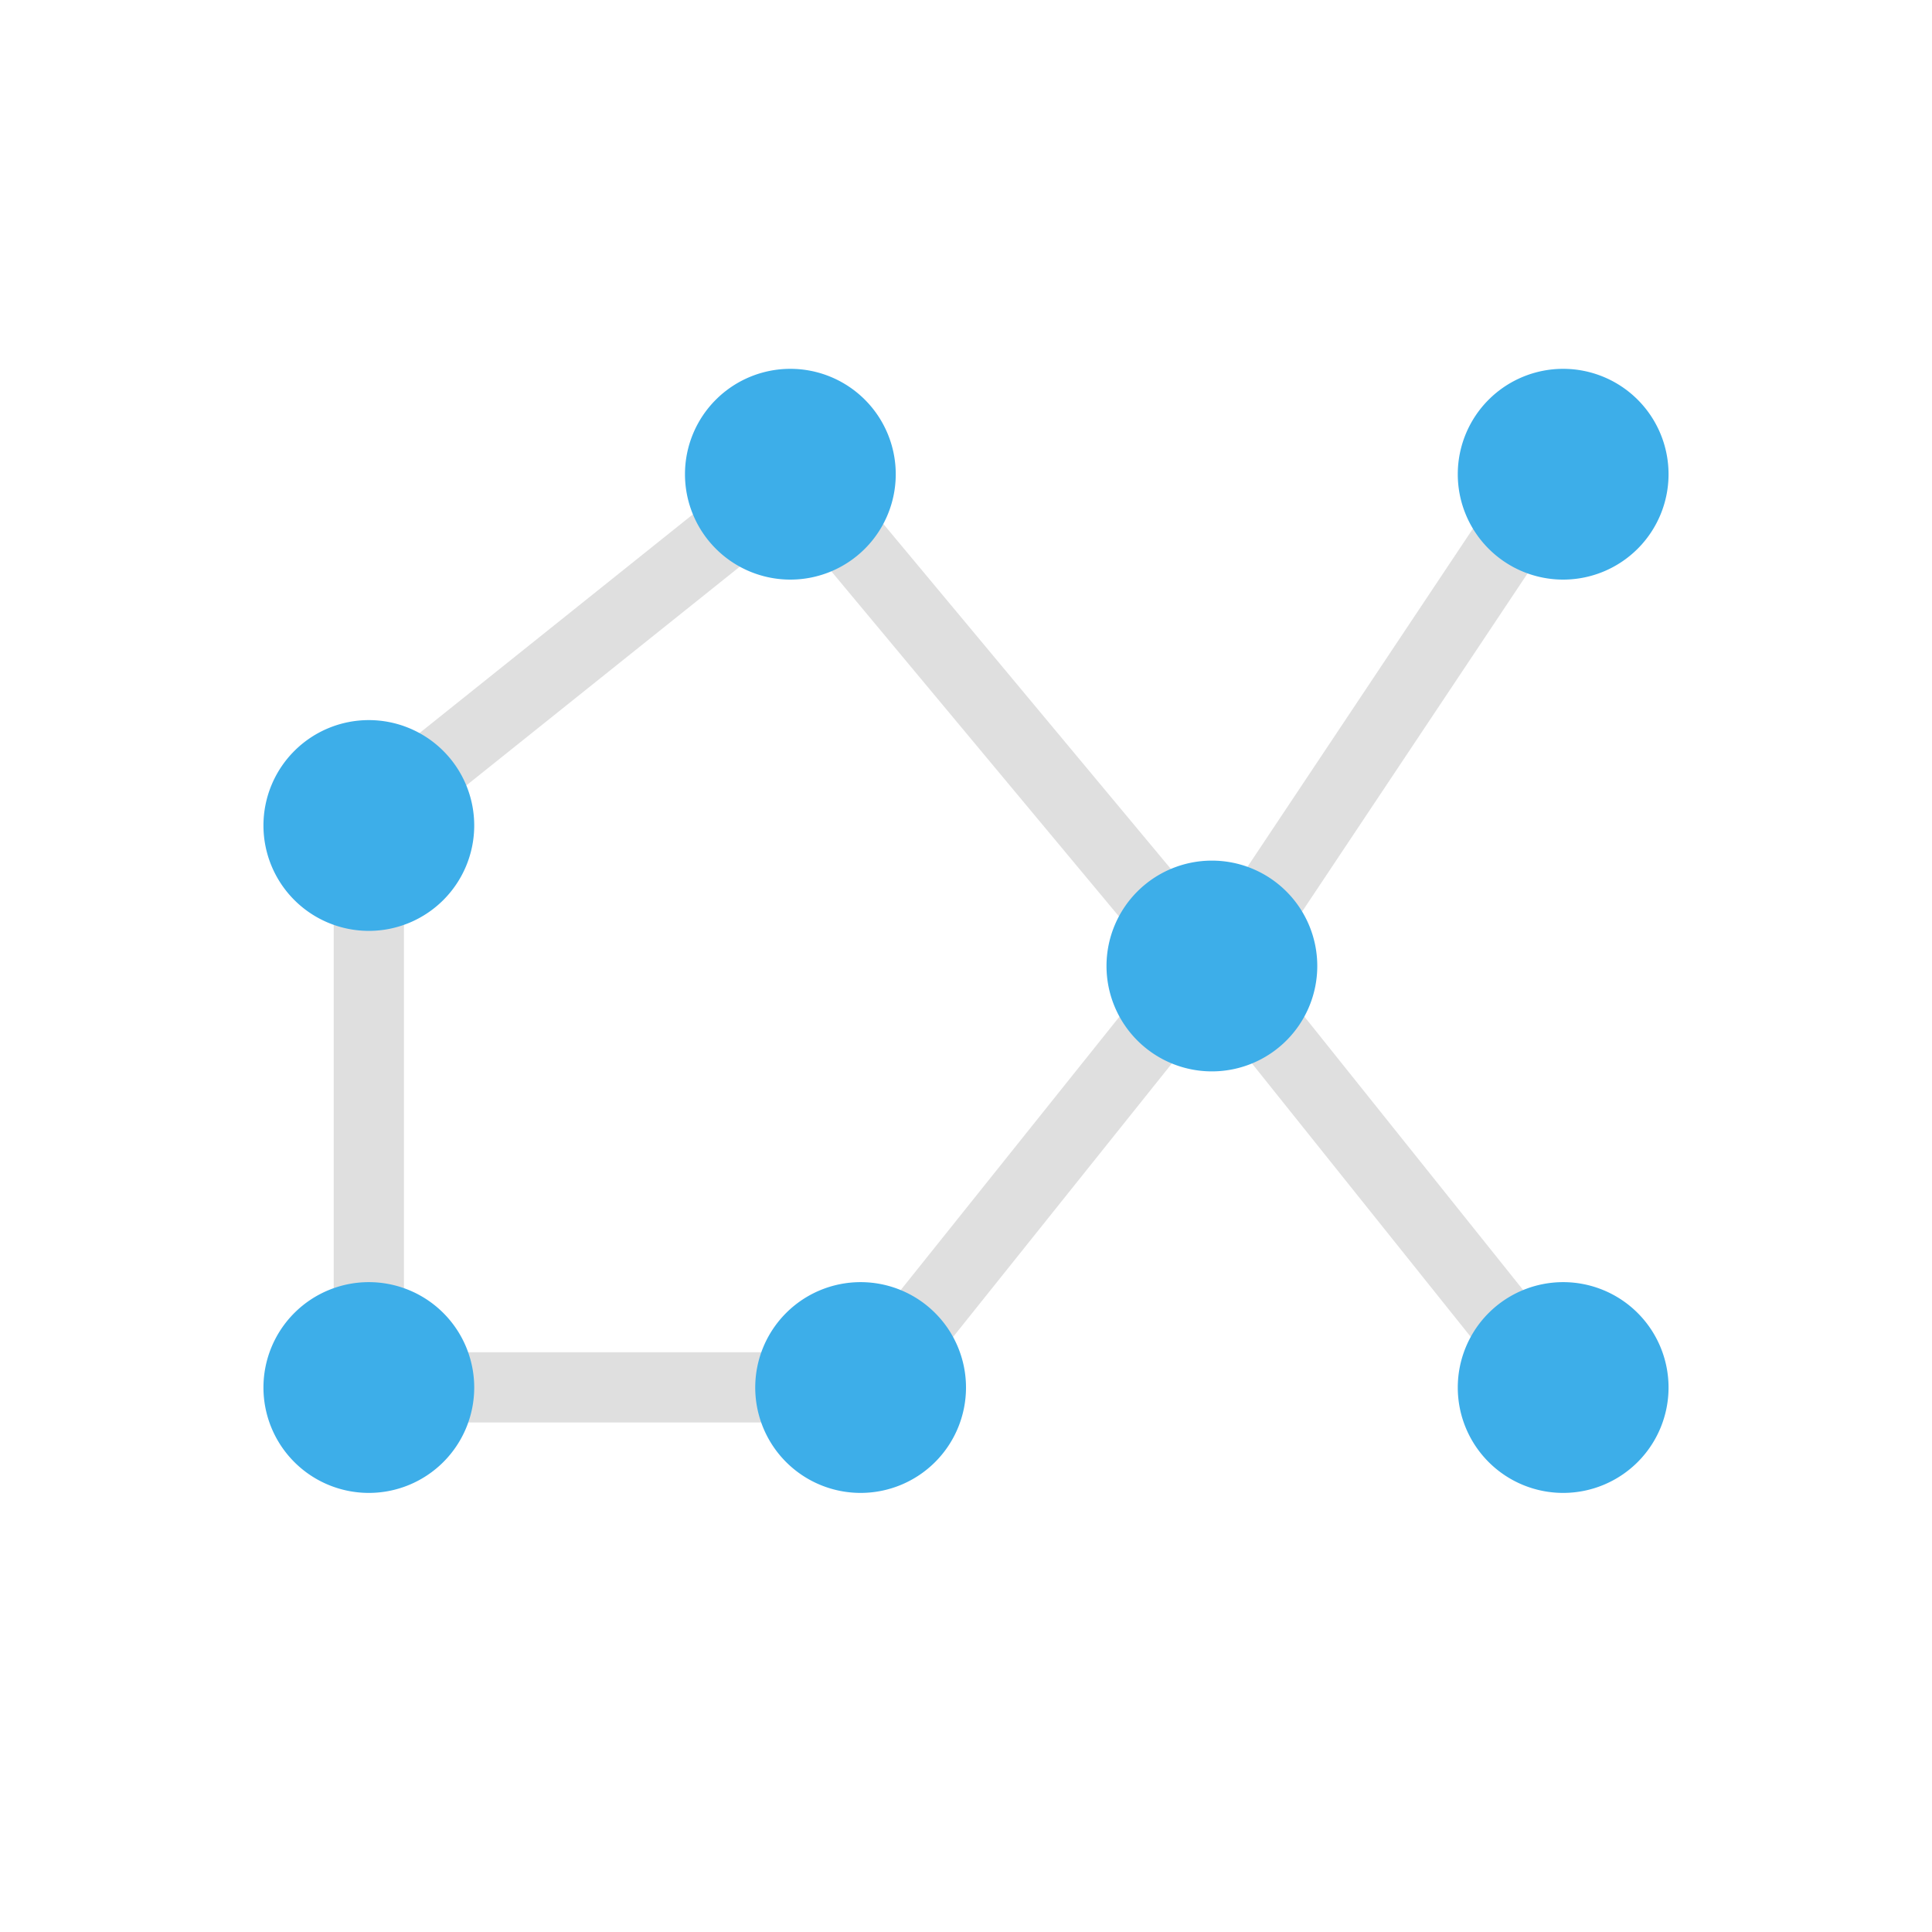 <svg viewBox="0 0 22 22" xmlns="http://www.w3.org/2000/svg"><path d="m8.35 5.489-4 3.2.5.623 4-3.2zm1.358.056-.616.511 4 4.8.616-.511zm7.359.033-3.2 4.8.666.444 3.2-4.8zm-13.267 4.22v5.6h.8v-5.6zm.8 5.6v.8h4.8v-.8zm8.488-4.247-3.2 4 .625.498 3.2-4zm1.425 0-.625.498 3.2 4 .625-.498z" fill="#dfdfdf"/><path d="m9 4.2a1.2 1.2 0 0 0 -1.2 1.2 1.2 1.2 0 0 0 1.2 1.2 1.2 1.2 0 0 0 1.2-1.2 1.2 1.2 0 0 0 -1.2-1.2zm8.8 0a1.2 1.2 0 0 0 -1.2 1.2 1.2 1.2 0 0 0 1.2 1.2 1.2 1.2 0 0 0 1.2-1.2 1.2 1.2 0 0 0 -1.2-1.2zm-13.6 4a1.2 1.2 0 0 0 -1.2 1.2 1.2 1.2 0 0 0 1.2 1.2 1.2 1.2 0 0 0 1.2-1.2 1.2 1.2 0 0 0 -1.2-1.2zm9.6 1.6a1.2 1.2 0 0 0 -1.2 1.2 1.2 1.2 0 0 0 1.2 1.2 1.2 1.2 0 0 0 1.2-1.2 1.2 1.2 0 0 0 -1.2-1.2zm-9.6 4.8a1.2 1.2 0 0 0 -1.2 1.2 1.2 1.2 0 0 0 1.2 1.2 1.2 1.2 0 0 0 1.2-1.2 1.2 1.2 0 0 0 -1.2-1.2zm5.6 0a1.2 1.2 0 0 0 -1.2 1.2 1.2 1.2 0 0 0 1.2 1.2 1.2 1.2 0 0 0 1.2-1.2 1.2 1.2 0 0 0 -1.2-1.2zm8 0a1.2 1.2 0 0 0 -1.2 1.2 1.2 1.2 0 0 0 1.2 1.2 1.2 1.2 0 0 0 1.2-1.2 1.2 1.2 0 0 0 -1.2-1.2z" fill="#3daee9"/></svg>